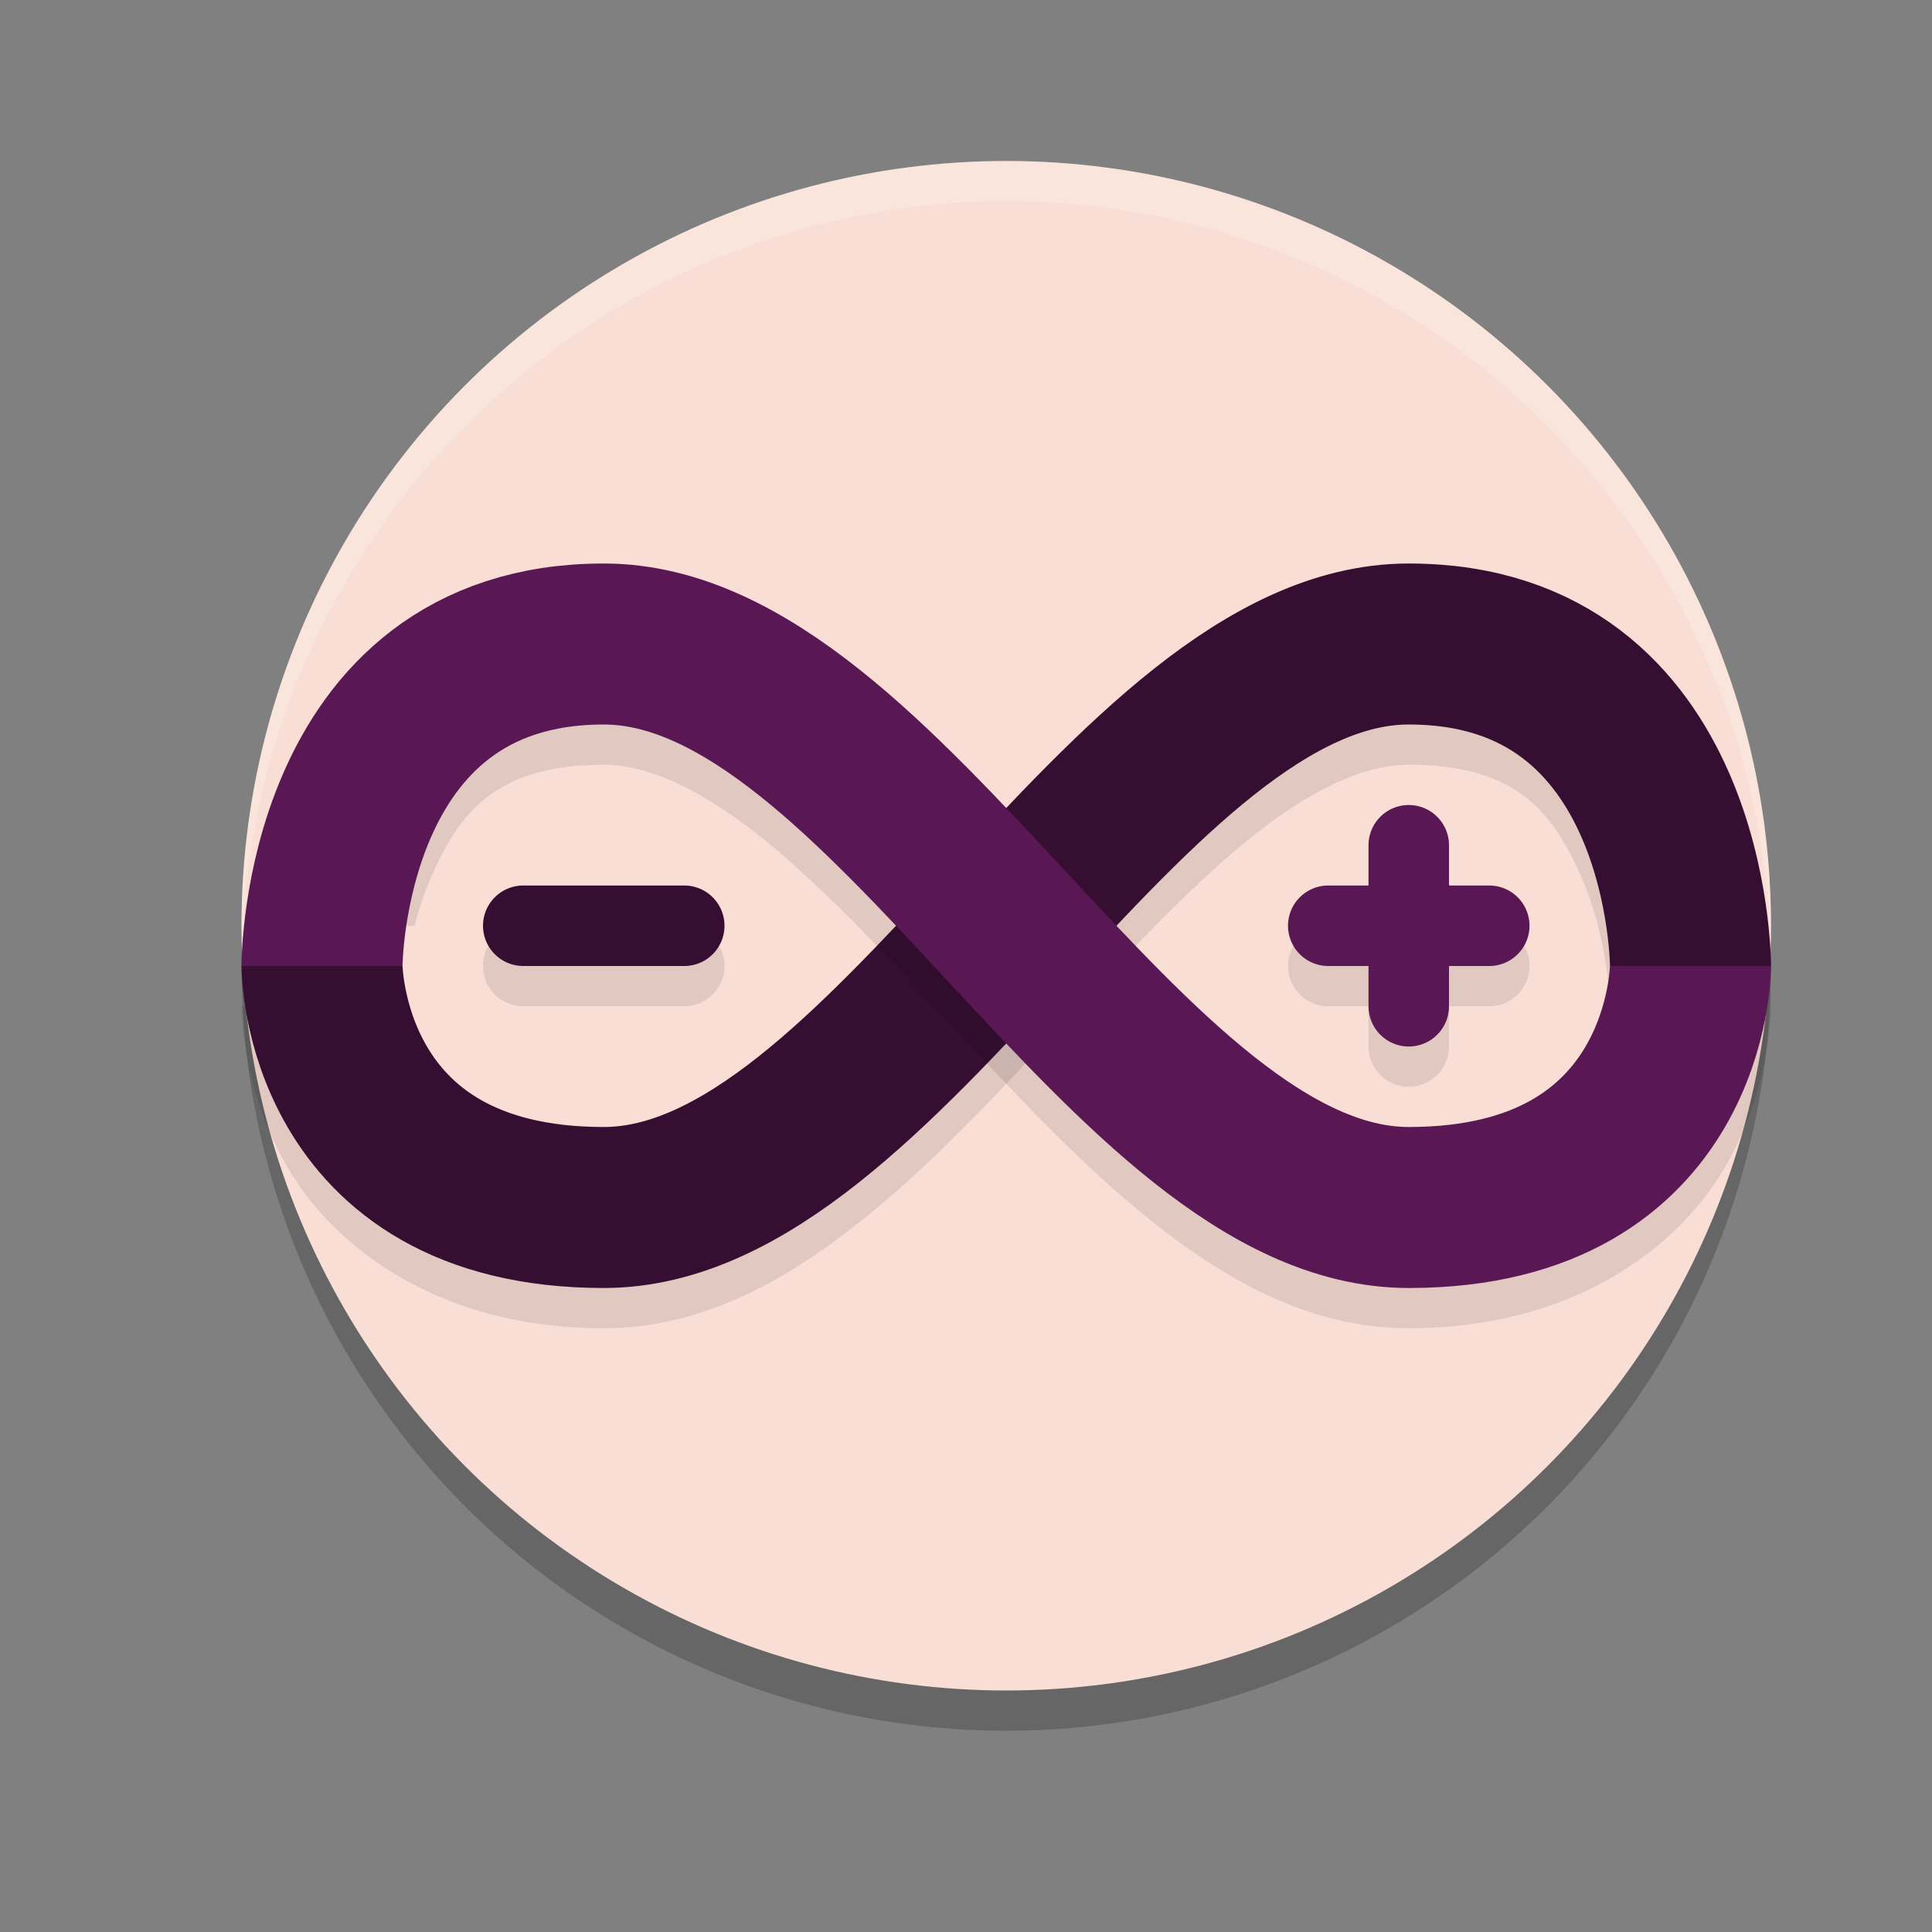 <svg xmlns="http://www.w3.org/2000/svg" width="24" height="24" version="1">
 <rect width="100%" height="100%" fill="#808080" stroke="none"/>
 <circle style="opacity:0.2" cx="12.5" cy="12" r="9.5"/>
 <circle style="fill:#f9ded5" cx="12.5" cy="11.5" r="9.5"/>
 <path style="opacity:0.1" d="M 17.5 7.5 C 16.292 7.5 15.25 8.083 14.332 8.811 C 13.414 9.538 12.58 10.445 11.768 11.32 C 10.955 12.195 10.164 13.038 9.426 13.623 C 8.687 14.208 8.042 14.5 7.5 14.5 C 6.036 14.5 5.592 13.995 5.301 13.496 C 5.009 12.997 5 12.5 5 12.5 L 3 12.5 C 3 12.5 2.991 13.503 3.574 14.504 C 4.158 15.505 5.464 16.5 7.5 16.5 C 8.708 16.5 9.75 15.917 10.668 15.189 C 11.586 14.462 12.42 13.555 13.232 12.68 C 14.045 11.805 14.836 10.962 15.574 10.377 C 16.313 9.792 16.958 9.5 17.5 9.5 C 18.869 9.5 19.307 10.125 19.646 10.9 C 19.986 11.676 20 12.5 20 12.5 L 22 12.5 C 22 12.5 22.014 11.324 21.479 10.1 C 20.943 8.875 19.631 7.5 17.5 7.5 z M 17.492 10.492 A 0.5 0.5 0 0 0 17 11 L 17 11.5 L 16.5 11.5 A 0.5 0.5 0 1 0 16.5 12.5 L 17 12.5 L 17 13 A 0.5 0.5 0 1 0 18 13 L 18 12.5 L 18.5 12.5 A 0.5 0.5 0 1 0 18.5 11.5 L 18 11.5 L 18 11 A 0.5 0.5 0 0 0 17.492 10.492 z M 6.5 11.5 A 0.5 0.5 0 1 0 6.5 12.5 L 8.5 12.5 A 0.5 0.5 0 1 0 8.5 11.5 L 6.5 11.5 z"/>
 <path style="fill:none;stroke:#350e31;stroke-linecap:round;stroke-linejoin:round" d="m 6.5,11.5 h 2"/>
 <path style="fill:none;stroke:#591853;stroke-linecap:round;stroke-linejoin:round" d="m 17.5,10.5 v 2.0 M 16.5,11.5 h 2"/>
 <path style="fill:none;stroke:#350e31;stroke-width:2" d="m 21.0,12.0 c 0,0 2.2e-5,-4 -3.5,-4 -3.5,0 -6.5,7 -10,7 -3.5,0 -3.5,-3 -3.5,-3 v 0 0"/>
 <path style="opacity:0.1" d="M 7.5,7.5 C 5.369,7.5 4.057,8.875 3.521,10.1 3.299,10.608 3.186,11.089 3.113,11.5 H 5.15 C 5.2,11.307 5.265,11.102 5.354,10.9 5.693,10.125 6.131,9.5 7.5,9.5 c 0.542,0 1.187,0.292 1.926,0.877 0.739,0.585 1.529,1.428 2.342,2.303 0.812,0.875 1.647,1.783 2.564,2.51 C 15.25,15.917 16.292,16.5 17.5,16.5 c 2.036,0 3.342,-0.995 3.926,-1.996 C 22.009,13.503 22,12.5 22,12.5 h -2 c 0,0 -0.009,0.497 -0.301,0.996 C 19.408,13.995 18.964,14.5 17.5,14.5 c -0.542,0 -1.187,-0.292 -1.926,-0.877 -0.739,-0.585 -1.529,-1.428 -2.342,-2.303 -0.812,-0.875 -1.647,-1.783 -2.564,-2.51 C 9.75,8.083 8.708,7.5 7.5,7.5 Z"/>
 <path style="fill:none;stroke:#591853;stroke-width:2" d="m 4.0,12.0 c 0,0 -2.2e-5,-4 3.5,-4 3.5,0 6.5,7 10,7 3.5,0 3.5,-3 3.5,-3 v 0 0"/>
 <path style="opacity:0.2;fill:#ffffff" d="M 12.5 2 A 9.5 9.5 0 0 0 3 11.5 A 9.5 9.5 0 0 0 3.01 11.793 A 9.5 9.5 0 0 1 12.5 2.5 A 9.5 9.5 0 0 1 21.99 11.707 A 9.5 9.5 0 0 0 22 11.5 A 9.5 9.5 0 0 0 12.5 2 z"/>
</svg>
